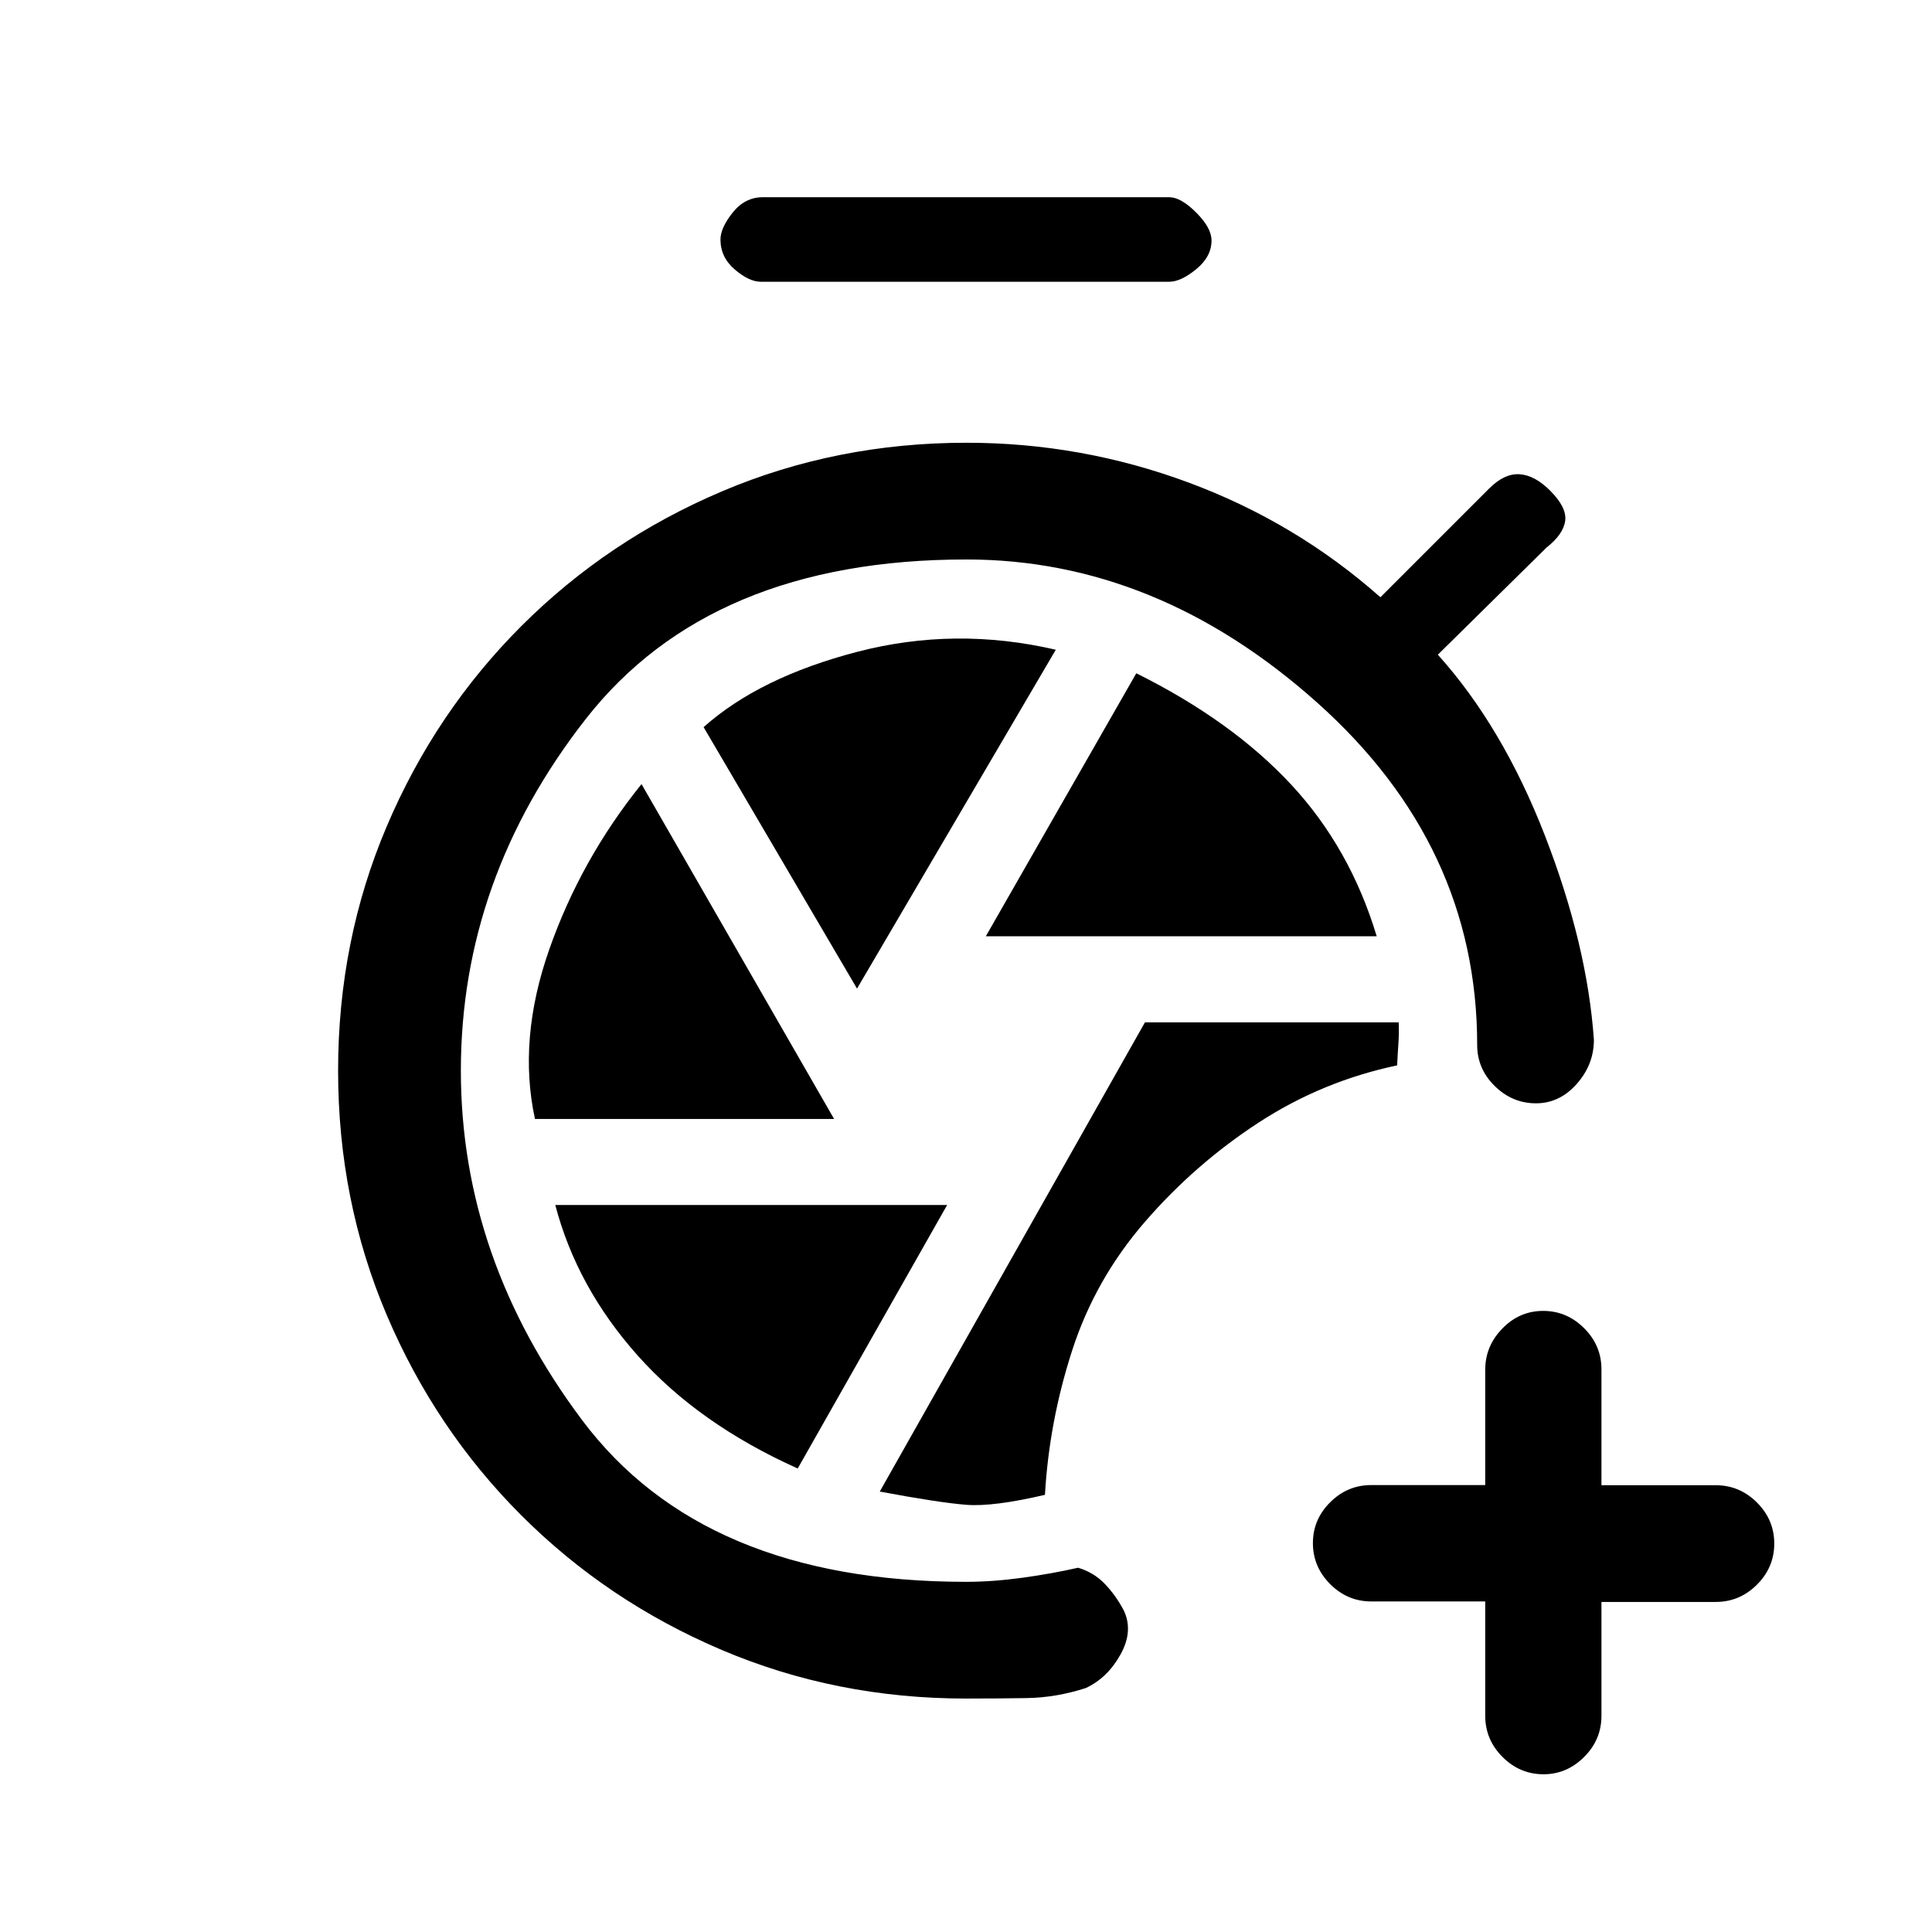 <svg xmlns="http://www.w3.org/2000/svg" height="20" viewBox="0 -960 960 960" width="20"><path d="M480-116q-64.54 0-121.36-24.14-56.83-24.14-99.6-66.9-42.76-42.77-66.9-99.6Q168-363.46 168-428q0-64.54 24.16-121.36 24.15-56.83 66.95-99.6 42.8-42.76 99.66-66.9Q415.64-740 480.23-740q57.15 0 110.42 19.79 53.27 19.78 95.27 56.98l54-54q7.62-7.62 15.16-7.12t15.15 8.12q8.39 8.38 7.5 15.04-.88 6.65-9.27 13.27l-54 53.23q32.23 35.84 53.23 89.96 21 54.11 24.31 101.42 0 12.27-8.52 21.9-8.52 9.64-20.27 9.64t-20.48-8.58q-8.73-8.58-8.73-20.42 0-99.15-79.6-170.19Q574.81-682 480.22-682 353-682 291-602.66 229-523.31 229-428q0 93.23 60.23 173.62Q349.46-174 480-174q13.23 0 27.85-2 14.61-2 27.84-5 7.77 2.31 13.19 7.92 5.43 5.62 9.43 13.12 5 10.27-1.5 22t-17.27 16.73q-14.69 4.77-29.52 5-14.83.23-30.02.23Zm39.23-101.23q2.08-36.39 13.54-71.81 11.46-35.42 36.31-64.04 24.84-28.61 56.38-49.15 31.54-20.54 68.77-28.39.23-5.15.62-10.69.38-5.54.15-10.69H568.92L437.15-218.85q29.62 5.54 43.04 6.58 13.43 1.04 39.04-4.96Zm-29.38-277.54h194.23q-13.23-43.92-42.62-75.5-29.38-31.58-76.84-55.19l-74.77 130.69Zm-64 26 98.77-168.38q-50-11.62-98.62 1.03-48.62 12.66-76.38 37.43l76.23 129.92ZM265.82-404h148.64l-95.69-166.38q-30.08 37.3-45.81 82.03-15.73 44.73-7.14 84.35Zm130.56 173.69 74.24-130.92h-194.7q10.7 40.85 41 74.85 30.31 34 79.46 56.07ZM378-820q-5.77 0-12.88-6.08Q358-832.16 358-841q0-5.77 6.08-13.38Q370.16-862 379-862h202q5.77 0 13.38 7.62 7.62 7.61 7.62 13.88 0 8.04-7.62 14.27Q586.77-820 581-820H378Zm360 655.75h-56.62q-11.83 0-20.41-8.61-8.59-8.6-8.59-20.37 0-11.78 8.59-20.31 8.58-8.54 20.41-8.54H738v-57.3q0-11.77 8.52-20.5 8.52-8.74 20.27-8.74t20.35 8.59q8.61 8.58 8.61 20.41V-222h56.78q11.88 0 20.48 8.58 8.61 8.58 8.61 20.42 0 11.84-8.61 20.42-8.6 8.58-20.48 8.58h-56.78v56.62q0 11.83-8.61 20.41-8.6 8.59-20.14 8.59-11.84 0-20.42-8.61-8.58-8.6-8.58-20.48v-56.78Z"/></svg>
